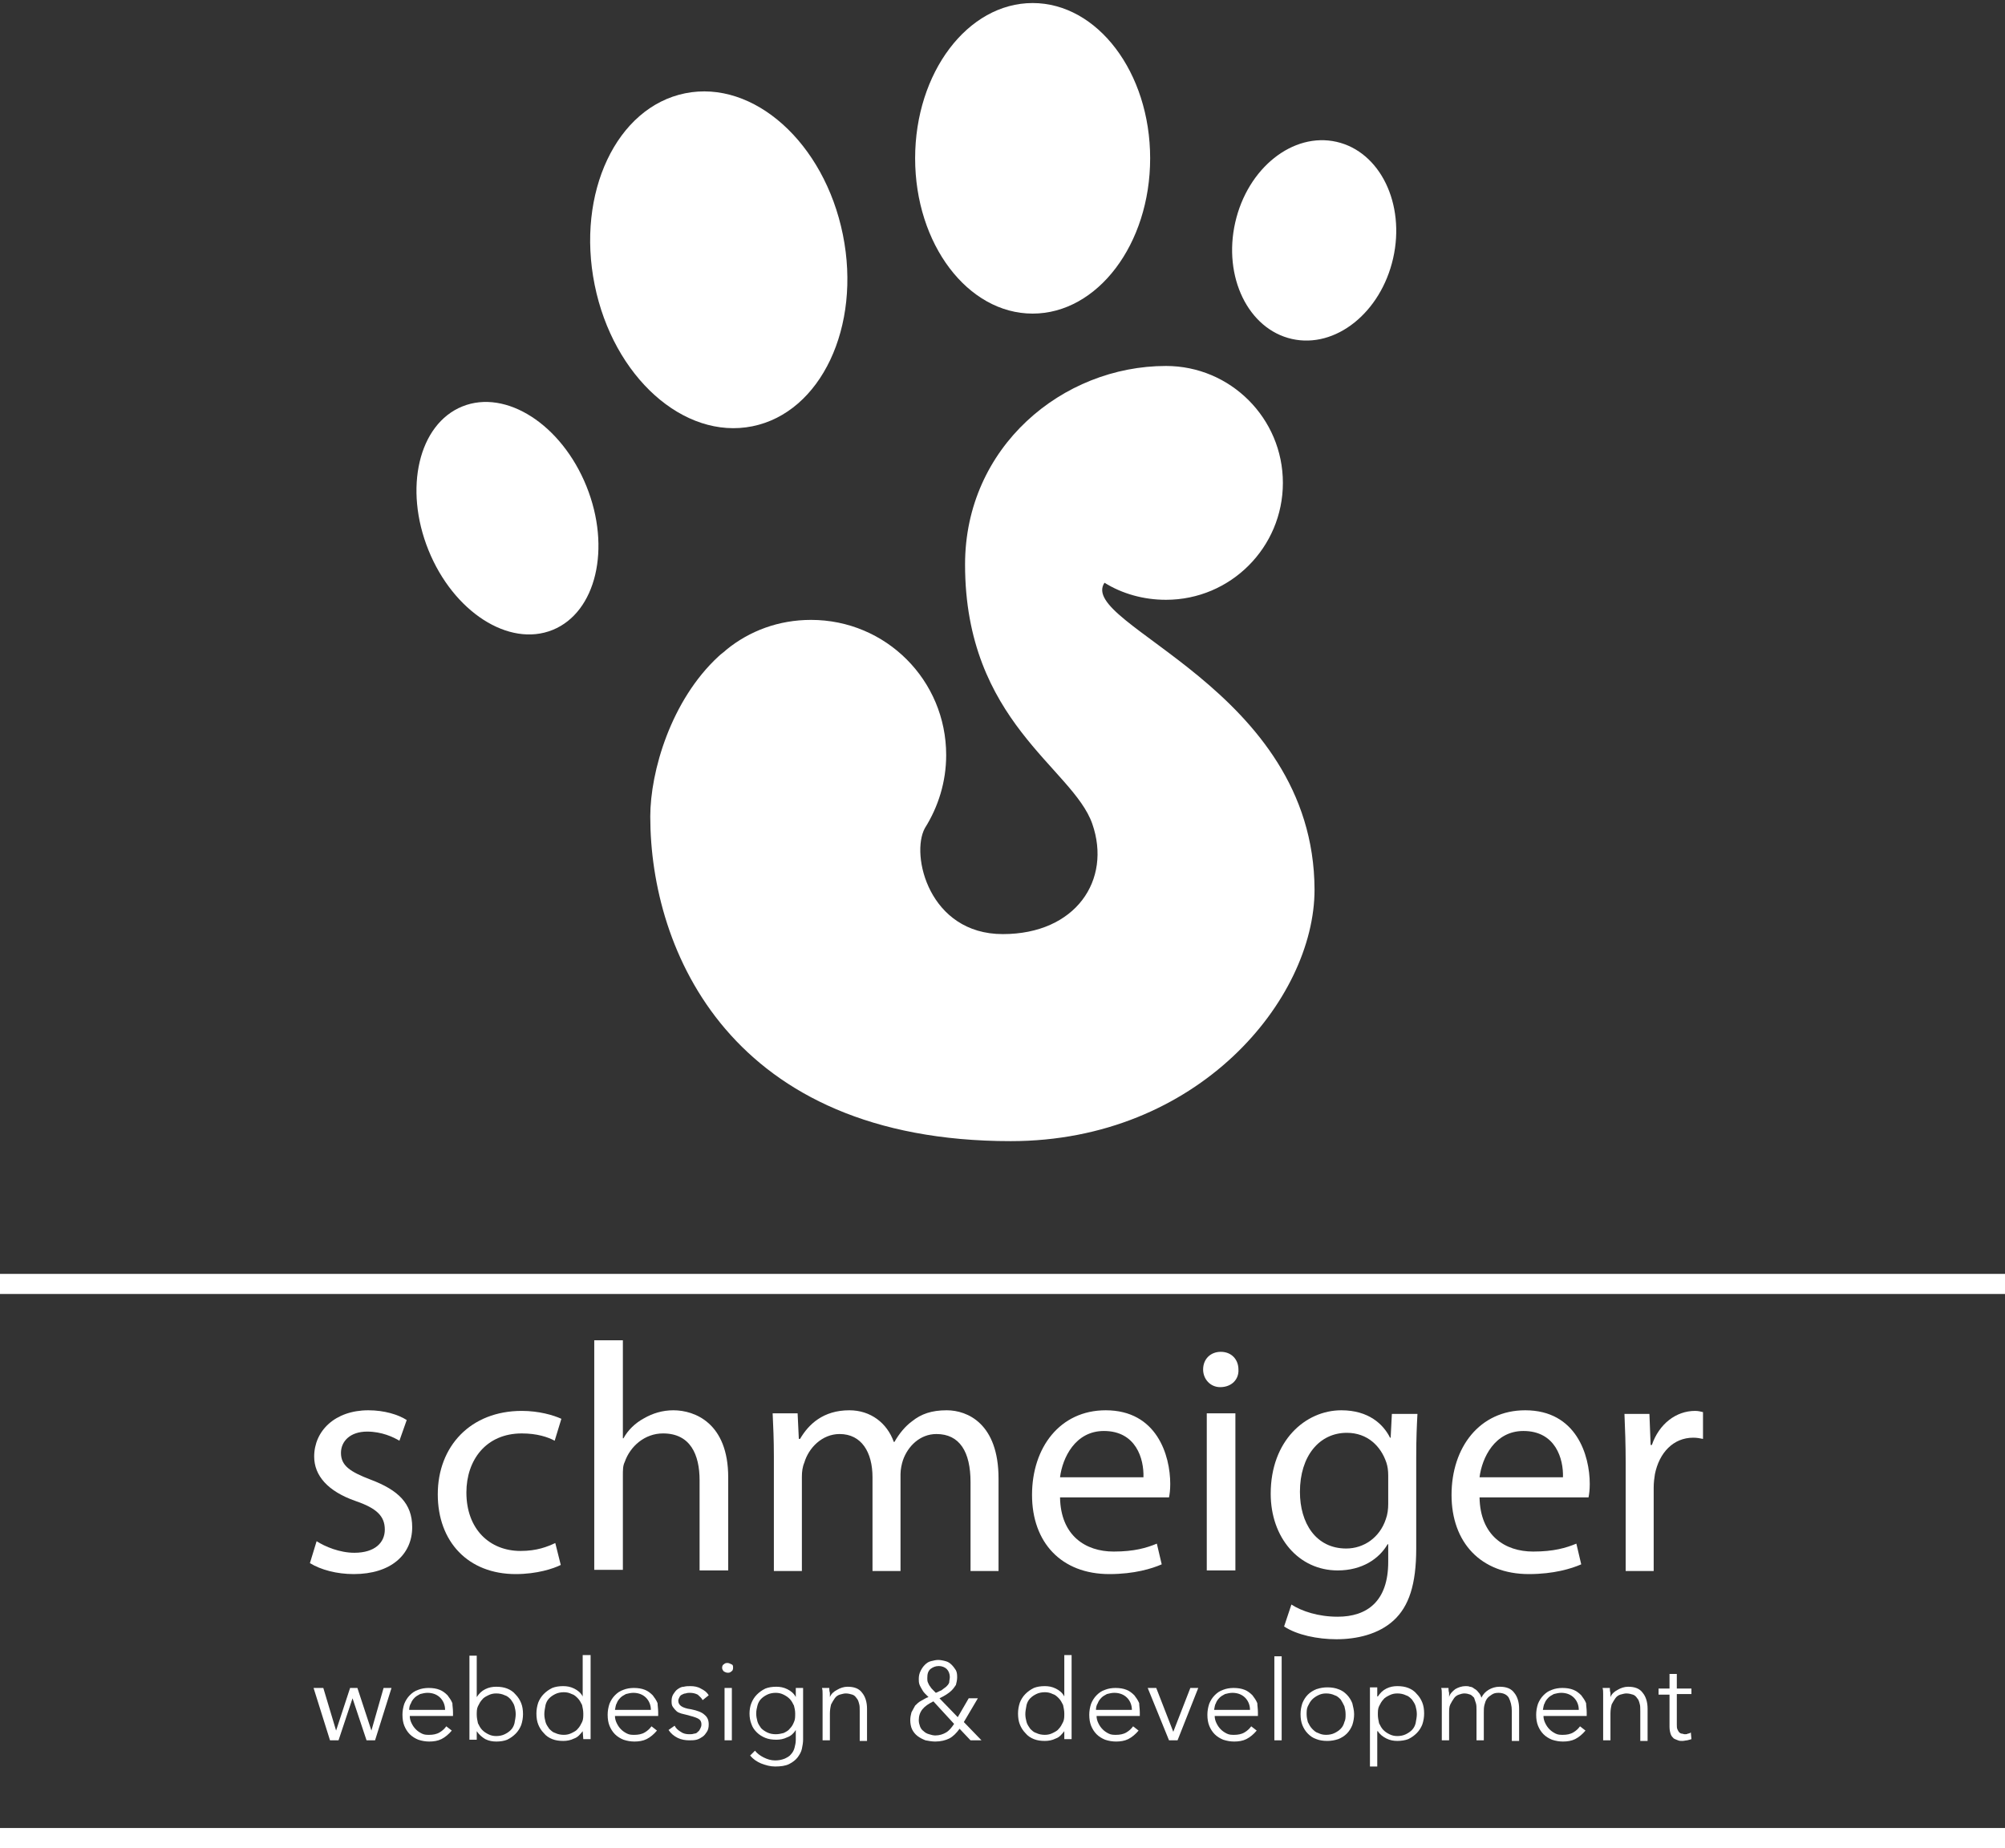 <?xml version="1.0" encoding="utf-8"?>
<!-- Generator: Adobe Illustrator 18.0.0, SVG Export Plug-In . SVG Version: 6.00 Build 0)  -->
<!DOCTYPE svg PUBLIC "-//W3C//DTD SVG 1.1//EN" "http://www.w3.org/Graphics/SVG/1.1/DTD/svg11.dtd">
<svg version="1.1" id="Layer_1" xmlns="http://www.w3.org/2000/svg" xmlns:xlink="http://www.w3.org/1999/xlink" x="0px" y="0px"
	 viewBox="0 0 329.3 303.5" enable-background="new 0 0 329.3 303.5" xml:space="preserve">
<rect x="0" y="0" width="329.3" height="303.5" fill="#333333" stroke="none"/>
<g>
	<path fill="#FFFFFF" d="M181.4,95.7c2.9,1.8,6.4,2.8,10.1,2.8c10.6,0,19.2-8.6,19.2-19.2c0-10.6-8.6-19.2-19.2-19.2
		c-17,0-33,13.3-33,32.6c0,25.8,17.7,33.4,20.9,42.6c3.2,9.2-2.7,18.1-14.7,18.1c-12.1,0-15.2-13-12.8-17.4c2.2-3.5,3.5-7.6,3.5-12
		c0-12.3-9.9-22.2-22.2-22.2c-5.3,0-10.1,1.8-13.9,4.9l0,0c0,0,0,0,0,0c-0.4,0.4-0.9,0.7-1.3,1.1c-7.8,7.2-11.2,18.9-11.2,26.3
		c0,22,13.2,53.3,59.2,53.3c30.8,0,49.9-23.3,49.9-41.3C215.8,113,176.8,102.6,181.4,95.7z"/>
	
		<ellipse transform="matrix(0.221 -0.975 0.975 0.221 129.733 241.174)" fill="#FFFFFF" cx="215.8" cy="39.4" rx="16.6" ry="13.3"/>
	<ellipse fill="#FFFFFF" cx="169.6" cy="26" rx="19.3" ry="25.5"/>
	
		<ellipse transform="matrix(0.198 0.98 -0.98 0.198 136.532 -81.432)" fill="#FFFFFF" cx="118" cy="42.7" rx="27.9" ry="20.8"/>
	
		<ellipse transform="matrix(-0.374 -0.927 0.927 -0.374 35.704 194.108)" fill="#FFFFFF" cx="83.3" cy="85" rx="19.8" ry="14"/>
</g>
<g>
	<path fill="#FFFFFF" d="M52,253.1c1.4,0.9,3.8,1.9,6.2,1.9c3.4,0,5-1.7,5-3.8c0-2.2-1.3-3.5-4.8-4.7c-4.6-1.6-6.8-4.2-6.8-7.3
		c0-4.2,3.4-7.6,8.9-7.6c2.6,0,4.9,0.7,6.3,1.6l-1.2,3.4c-1-0.6-2.9-1.5-5.3-1.5c-2.8,0-4.3,1.6-4.3,3.5c0,2.1,1.5,3.1,4.9,4.4
		c4.5,1.7,6.8,3.9,6.8,7.8c0,4.5-3.5,7.7-9.6,7.7c-2.8,0-5.4-0.7-7.2-1.8L52,253.1z"/>
	<path fill="#FFFFFF" d="M92.1,257c-1.2,0.6-3.9,1.5-7.4,1.5c-7.8,0-12.8-5.3-12.8-13.1c0-7.9,5.4-13.7,13.8-13.7
		c2.8,0,5.2,0.7,6.5,1.3l-1.1,3.6c-1.1-0.6-2.9-1.2-5.4-1.2c-5.9,0-9.1,4.4-9.1,9.7c0,6,3.8,9.6,8.9,9.6c2.7,0,4.4-0.7,5.7-1.3
		L92.1,257z"/>
	<path fill="#FFFFFF" d="M97.6,220.1h4.7v16.1h0.1c0.7-1.3,1.9-2.5,3.4-3.3c1.4-0.8,3-1.3,4.8-1.3c3.5,0,9,2.1,9,11v15.3h-4.7v-14.8
		c0-4.2-1.5-7.7-6-7.7c-3,0-5.4,2.1-6.3,4.7c-0.3,0.6-0.3,1.3-0.3,2.2v15.5h-4.7V220.1z"/>
	<path fill="#FFFFFF" d="M127.1,239.1c0-2.7-0.1-4.8-0.2-7h4.1l0.2,4.2h0.2c1.4-2.4,3.8-4.7,8.1-4.7c3.5,0,6.2,2.1,7.3,5.2h0.1
		c0.8-1.4,1.8-2.6,2.9-3.4c1.5-1.2,3.2-1.8,5.7-1.8c3.4,0,8.5,2.2,8.5,11.2v15.2h-4.6v-14.6c0-5-1.8-7.9-5.6-7.9
		c-2.7,0-4.7,2-5.5,4.3c-0.2,0.6-0.4,1.5-0.4,2.3v15.9h-4.6v-15.4c0-4.1-1.8-7.1-5.4-7.1c-2.9,0-5.1,2.3-5.8,4.7
		c-0.3,0.7-0.4,1.5-0.4,2.3v15.5h-4.6V239.1z"/>
	<path fill="#FFFFFF" d="M174.1,245.9c0.1,6.3,4.2,8.9,8.8,8.9c3.4,0,5.4-0.6,7.1-1.3l0.8,3.4c-1.6,0.7-4.5,1.6-8.6,1.6
		c-7.9,0-12.7-5.2-12.7-13c0-7.8,4.6-13.9,12.1-13.9c8.4,0,10.6,7.4,10.6,12.1c0,1-0.1,1.7-0.2,2.2H174.1z M187.8,242.6
		c0.1-3-1.2-7.6-6.5-7.6c-4.7,0-6.8,4.4-7.2,7.6H187.8z"/>
	<path fill="#FFFFFF" d="M203.4,224.9c0.1,1.6-1.1,2.9-3,2.9c-1.6,0-2.8-1.3-2.8-2.9c0-1.7,1.2-2.9,2.9-2.9
		C202.3,222,203.4,223.3,203.4,224.9z M198.2,257.9v-25.8h4.7v25.8H198.2z"/>
	<path fill="#FFFFFF" d="M232.8,232.2c-0.1,1.9-0.2,3.9-0.2,7.1v15c0,5.9-1.2,9.5-3.7,11.8c-2.5,2.3-6.1,3.1-9.4,3.1
		c-3.1,0-6.5-0.7-8.6-2.1l1.2-3.6c1.7,1.1,4.4,2,7.6,2c4.8,0,8.3-2.5,8.3-9v-2.9h-0.1c-1.4,2.4-4.2,4.3-8.2,4.3
		c-6.4,0-11-5.4-11-12.6c0-8.7,5.7-13.7,11.6-13.7c4.5,0,6.9,2.3,8,4.5h0.1l0.2-3.9H232.8z M228,242.3c0-0.8-0.1-1.5-0.3-2.1
		c-0.9-2.7-3.1-4.9-6.5-4.9c-4.5,0-7.7,3.8-7.7,9.7c0,5.1,2.6,9.3,7.6,9.3c2.9,0,5.5-1.8,6.5-4.8c0.3-0.8,0.4-1.7,0.4-2.5V242.3z"/>
	<path fill="#FFFFFF" d="M243,245.9c0.1,6.3,4.2,8.9,8.8,8.9c3.4,0,5.4-0.6,7.1-1.3l0.8,3.4c-1.6,0.7-4.5,1.6-8.6,1.6
		c-7.9,0-12.7-5.2-12.7-13c0-7.8,4.6-13.9,12.1-13.9c8.4,0,10.6,7.4,10.6,12.1c0,1-0.1,1.7-0.2,2.2H243z M256.7,242.6
		c0.1-3-1.2-7.6-6.5-7.6c-4.7,0-6.8,4.4-7.2,7.6H256.7z"/>
	<path fill="#FFFFFF" d="M267,240.2c0-3-0.1-5.6-0.2-8h4.1l0.2,5.1h0.2c1.2-3.5,4-5.6,7.1-5.6c0.5,0,0.9,0.1,1.3,0.2v4.4
		c-0.5-0.1-1-0.2-1.6-0.2c-3.3,0-5.6,2.5-6.3,6c-0.1,0.6-0.2,1.4-0.2,2.2v13.7H267V240.2z"/>
</g>
<g>
	<path fill="#FFFFFF" d="M53.1,277.2l2.1,7h0l2.3-7h1.2l2.3,7h0l2-7h1.3l-2.7,8.6h-1.4l-2.3-6.9h0l-2.3,6.9h-1.4l-2.7-8.6H53.1z"/>
	<path fill="#FFFFFF" d="M74.4,281.2c0,0.1,0,0.2,0,0.3c0,0.1,0,0.2,0,0.3h-7.1c0,0.4,0.1,0.8,0.3,1.2c0.2,0.4,0.4,0.7,0.7,1
		c0.3,0.3,0.6,0.5,1,0.7c0.4,0.2,0.8,0.2,1.2,0.2c0.6,0,1.2-0.1,1.7-0.4c0.5-0.3,0.8-0.6,1.1-1l0.9,0.7c-0.5,0.6-1.1,1.1-1.7,1.4
		c-0.6,0.3-1.3,0.4-2,0.4c-0.6,0-1.2-0.1-1.8-0.3c-0.5-0.2-1-0.5-1.4-0.9c-0.4-0.4-0.7-0.9-0.9-1.4c-0.2-0.5-0.3-1.1-0.3-1.8
		c0-0.6,0.1-1.2,0.3-1.8c0.2-0.5,0.5-1,0.9-1.4c0.4-0.4,0.8-0.7,1.4-0.9c0.5-0.2,1.1-0.3,1.7-0.3c0.7,0,1.3,0.1,1.8,0.3
		c0.5,0.2,0.9,0.5,1.3,0.9c0.3,0.4,0.6,0.8,0.8,1.3C74.3,280.1,74.4,280.6,74.4,281.2z M73.1,280.8c0-0.8-0.3-1.5-0.8-2
		c-0.5-0.5-1.2-0.8-2.1-0.8c-0.4,0-0.8,0.1-1.2,0.2c-0.4,0.2-0.7,0.4-0.9,0.6c-0.3,0.3-0.5,0.6-0.6,0.9c-0.2,0.3-0.3,0.7-0.3,1.1
		H73.1z"/>
	<path fill="#FFFFFF" d="M78.3,284.3v1.4h-1.2v-13.8h1.2v6.8h0c0.4-0.6,0.8-1,1.4-1.3c0.6-0.3,1.2-0.4,1.8-0.4
		c0.7,0,1.3,0.1,1.8,0.3c0.5,0.2,1,0.5,1.4,1c0.4,0.4,0.7,0.9,0.9,1.4c0.2,0.5,0.3,1.1,0.3,1.8c0,0.6-0.1,1.2-0.3,1.8
		c-0.2,0.5-0.5,1-0.9,1.4c-0.4,0.4-0.8,0.7-1.4,1c-0.5,0.2-1.1,0.3-1.8,0.3c-0.6,0-1.2-0.1-1.8-0.4
		C79.2,285.3,78.7,284.9,78.3,284.3L78.3,284.3z M84.7,281.5c0-0.5-0.1-0.9-0.2-1.3c-0.1-0.4-0.4-0.8-0.6-1.1
		c-0.3-0.3-0.6-0.6-1-0.7c-0.4-0.2-0.9-0.3-1.4-0.3c-0.5,0-0.9,0.1-1.3,0.3c-0.4,0.2-0.8,0.4-1,0.7c-0.3,0.3-0.5,0.7-0.7,1.1
		c-0.2,0.4-0.2,0.9-0.2,1.4c0,0.5,0.1,0.9,0.2,1.4c0.2,0.4,0.4,0.8,0.7,1.1c0.3,0.3,0.6,0.5,1,0.7c0.4,0.2,0.8,0.3,1.3,0.3
		c0.5,0,1-0.1,1.4-0.3c0.4-0.2,0.7-0.4,1-0.7c0.3-0.3,0.5-0.7,0.6-1.1C84.6,282.4,84.7,282,84.7,281.5z"/>
	<path fill="#FFFFFF" d="M95.7,284.3c-0.4,0.5-0.8,1-1.4,1.2c-0.6,0.3-1.2,0.4-1.8,0.4c-0.7,0-1.3-0.1-1.8-0.3c-0.5-0.2-1-0.5-1.4-1
		c-0.4-0.4-0.7-0.9-0.9-1.4c-0.2-0.5-0.3-1.1-0.3-1.8c0-0.6,0.1-1.2,0.3-1.8c0.2-0.5,0.5-1,0.9-1.4c0.4-0.4,0.8-0.7,1.4-1
		c0.5-0.2,1.1-0.3,1.8-0.3c0.6,0,1.2,0.1,1.8,0.4c0.6,0.3,1.1,0.7,1.4,1.3h0v-6.8H97v13.8h-1.2L95.7,284.3L95.7,284.3z M89.4,281.5
		c0,0.5,0.1,0.9,0.2,1.3c0.1,0.4,0.4,0.8,0.6,1.1c0.3,0.3,0.6,0.6,1,0.7c0.4,0.2,0.9,0.3,1.4,0.3c0.5,0,0.9-0.1,1.3-0.3
		c0.4-0.2,0.8-0.4,1-0.7c0.3-0.3,0.5-0.7,0.7-1.1c0.2-0.4,0.2-0.9,0.2-1.4c0-0.5-0.1-0.9-0.2-1.4c-0.2-0.4-0.4-0.8-0.7-1.1
		c-0.3-0.3-0.6-0.6-1-0.7c-0.4-0.2-0.8-0.3-1.3-0.3c-0.5,0-1,0.1-1.4,0.3c-0.4,0.2-0.7,0.4-1,0.7c-0.3,0.3-0.5,0.7-0.6,1.1
		C89.5,280.6,89.4,281,89.4,281.5z"/>
	<path fill="#FFFFFF" d="M108.1,281.2c0,0.1,0,0.2,0,0.3c0,0.1,0,0.2,0,0.3H101c0,0.4,0.1,0.8,0.3,1.2c0.2,0.4,0.4,0.7,0.7,1
		c0.3,0.3,0.6,0.5,1,0.7c0.4,0.2,0.8,0.2,1.2,0.2c0.6,0,1.2-0.1,1.7-0.4c0.5-0.3,0.8-0.6,1.1-1l0.9,0.7c-0.5,0.6-1.1,1.1-1.7,1.4
		c-0.6,0.3-1.3,0.4-2,0.4c-0.6,0-1.2-0.1-1.8-0.3c-0.5-0.2-1-0.5-1.4-0.9c-0.4-0.4-0.7-0.9-0.9-1.4c-0.2-0.5-0.3-1.1-0.3-1.8
		c0-0.6,0.1-1.2,0.3-1.8c0.2-0.5,0.5-1,0.9-1.4c0.4-0.4,0.8-0.7,1.4-0.9c0.5-0.2,1.1-0.3,1.7-0.3c0.7,0,1.3,0.1,1.8,0.3
		c0.5,0.2,0.9,0.5,1.3,0.9c0.3,0.4,0.6,0.8,0.8,1.3C108,280.1,108.1,280.6,108.1,281.2z M106.9,280.8c0-0.8-0.3-1.5-0.8-2
		c-0.5-0.5-1.2-0.8-2.1-0.8c-0.4,0-0.8,0.1-1.2,0.2c-0.4,0.2-0.7,0.4-0.9,0.6c-0.3,0.3-0.5,0.6-0.6,0.9c-0.2,0.3-0.2,0.7-0.3,1.1
		H106.9z"/>
	<path fill="#FFFFFF" d="M115.4,279.2c-0.2-0.4-0.5-0.6-0.8-0.9c-0.4-0.2-0.8-0.3-1.3-0.3c-0.2,0-0.4,0-0.7,0.1
		c-0.2,0-0.4,0.1-0.6,0.2c-0.2,0.1-0.3,0.2-0.4,0.4c-0.1,0.2-0.2,0.4-0.2,0.6c0,0.4,0.2,0.7,0.5,0.9c0.3,0.2,0.8,0.4,1.6,0.5
		c1,0.2,1.8,0.5,2.2,0.9c0.5,0.4,0.7,0.9,0.7,1.6c0,0.5-0.1,0.9-0.3,1.2c-0.2,0.3-0.4,0.6-0.7,0.8c-0.3,0.2-0.6,0.4-1,0.5
		c-0.4,0.1-0.8,0.1-1.2,0.1c-0.6,0-1.3-0.1-1.9-0.4c-0.6-0.3-1.1-0.7-1.5-1.3l1-0.7c0.2,0.4,0.5,0.7,1,1c0.4,0.3,0.9,0.4,1.4,0.4
		c0.3,0,0.5,0,0.8-0.1c0.2,0,0.5-0.1,0.6-0.3c0.2-0.1,0.3-0.3,0.4-0.5c0.1-0.2,0.2-0.4,0.2-0.7c0-0.5-0.2-0.8-0.6-1
		c-0.4-0.2-1.1-0.4-1.9-0.6c-0.3-0.1-0.5-0.1-0.8-0.2c-0.3-0.1-0.6-0.2-0.8-0.4c-0.2-0.2-0.4-0.4-0.6-0.7c-0.2-0.3-0.2-0.6-0.2-1
		c0-0.4,0.1-0.8,0.3-1.1c0.2-0.3,0.4-0.6,0.7-0.8c0.3-0.2,0.6-0.4,1-0.4c0.4-0.1,0.7-0.1,1.1-0.1c0.6,0,1.2,0.1,1.7,0.4
		c0.6,0.3,1,0.6,1.3,1.1L115.4,279.2z"/>
	<path fill="#FFFFFF" d="M120.4,273.9c0,0.3-0.1,0.5-0.3,0.6c-0.2,0.2-0.4,0.2-0.6,0.2c-0.2,0-0.4-0.1-0.6-0.2
		c-0.2-0.2-0.3-0.4-0.3-0.6c0-0.3,0.1-0.5,0.3-0.6c0.2-0.2,0.4-0.2,0.6-0.2c0.2,0,0.4,0.1,0.6,0.2
		C120.4,273.4,120.4,273.6,120.4,273.9z M120.2,285.8h-1.2v-8.6h1.2V285.8z"/>
	<path fill="#FFFFFF" d="M124,287.5c0.3,0.4,0.8,0.8,1.4,1.1c0.6,0.3,1.2,0.5,1.9,0.5c0.6,0,1.1-0.1,1.6-0.3c0.4-0.2,0.8-0.4,1-0.7
		c0.3-0.3,0.5-0.7,0.6-1.1c0.1-0.4,0.2-0.8,0.2-1.3v-1.6h0c-0.3,0.5-0.8,1-1.4,1.2c-0.6,0.3-1.2,0.4-1.8,0.4c-0.7,0-1.3-0.1-1.8-0.3
		c-0.5-0.2-1-0.5-1.4-0.9c-0.4-0.4-0.7-0.8-0.9-1.4c-0.2-0.5-0.3-1.1-0.3-1.7c0-0.6,0.1-1.2,0.3-1.7c0.2-0.5,0.5-1,0.9-1.4
		c0.4-0.4,0.8-0.7,1.4-1c0.5-0.2,1.1-0.3,1.8-0.3c0.6,0,1.2,0.1,1.8,0.4c0.6,0.3,1.1,0.7,1.4,1.3h0v-1.5h1.2v8.5
		c0,0.5-0.1,1-0.2,1.5c-0.1,0.5-0.4,1-0.7,1.4c-0.3,0.4-0.8,0.8-1.4,1.1c-0.6,0.3-1.4,0.4-2.3,0.4c-0.8,0-1.5-0.2-2.3-0.5
		c-0.7-0.3-1.3-0.7-1.8-1.3L124,287.5z M124.2,281.4c0,0.5,0.1,0.9,0.2,1.3c0.1,0.4,0.4,0.8,0.6,1.1c0.3,0.3,0.6,0.5,1,0.7
		c0.4,0.2,0.9,0.3,1.4,0.3c0.5,0,0.9-0.1,1.3-0.2c0.4-0.2,0.8-0.4,1-0.7c0.3-0.3,0.5-0.6,0.7-1.1c0.2-0.4,0.2-0.9,0.2-1.4
		c0-0.5-0.1-0.9-0.2-1.3c-0.2-0.4-0.4-0.8-0.7-1.1c-0.3-0.3-0.6-0.5-1-0.7c-0.4-0.2-0.8-0.3-1.3-0.3c-0.5,0-1,0.1-1.4,0.3
		c-0.4,0.2-0.7,0.4-1,0.7c-0.3,0.3-0.5,0.7-0.6,1.1C124.3,280.5,124.2,280.9,124.2,281.4z"/>
	<path fill="#FFFFFF" d="M136.2,277.2c0,0.2,0,0.5,0.1,0.8c0,0.3,0,0.5,0,0.7h0c0.2-0.5,0.6-0.9,1.2-1.2c0.5-0.3,1.1-0.5,1.7-0.5
		c1.1,0,1.9,0.3,2.4,1c0.5,0.6,0.8,1.5,0.8,2.6v5.3h-1.2V281c0-0.5,0-0.9-0.1-1.2c-0.1-0.4-0.2-0.7-0.4-0.9
		c-0.2-0.3-0.4-0.5-0.7-0.6c-0.3-0.1-0.7-0.2-1.1-0.2c-0.3,0-0.6,0.1-1,0.2c-0.3,0.1-0.6,0.3-0.8,0.6c-0.2,0.3-0.4,0.6-0.6,1
		c-0.1,0.4-0.2,0.9-0.2,1.5v4.4h-1.2v-6.7c0-0.2,0-0.5,0-0.9c0-0.4,0-0.7-0.1-1H136.2z"/>
	<path fill="#FFFFFF" d="M158.3,282.8l2.9,3h-1.8l-1.8-1.9c-0.5,0.7-1.1,1.3-1.7,1.6c-0.6,0.3-1.4,0.5-2.3,0.5
		c-0.5,0-1.1-0.1-1.6-0.2c-0.5-0.2-0.9-0.4-1.3-0.7c-0.4-0.3-0.7-0.7-0.9-1.1c-0.2-0.4-0.3-1-0.3-1.5c0-0.5,0.1-0.9,0.2-1.3
		c0.2-0.4,0.4-0.7,0.6-1.1c0.3-0.3,0.6-0.6,1-0.8c0.4-0.2,0.8-0.5,1.2-0.6c-0.2-0.2-0.4-0.4-0.6-0.6c-0.2-0.2-0.4-0.5-0.5-0.7
		s-0.3-0.5-0.4-0.8c-0.1-0.3-0.1-0.6-0.1-0.9c0-0.5,0.1-0.9,0.3-1.3c0.2-0.4,0.4-0.7,0.7-1c0.3-0.3,0.6-0.5,1-0.6
		c0.4-0.1,0.8-0.2,1.2-0.2c0.4,0,0.8,0.1,1.2,0.2c0.4,0.1,0.7,0.3,1,0.6c0.3,0.3,0.5,0.6,0.7,0.9c0.2,0.4,0.2,0.8,0.2,1.2
		c0,0.4-0.1,0.8-0.2,1.2c-0.2,0.3-0.4,0.6-0.7,0.9c-0.3,0.3-0.6,0.5-0.9,0.7c-0.3,0.2-0.7,0.4-1.1,0.6l3,3.1l1.8-3.1h1.5
		L158.3,282.8z M153.3,279.4c-0.8,0.4-1.4,0.8-1.8,1.3c-0.4,0.5-0.6,1.1-0.6,1.8c0,0.4,0.1,0.7,0.2,1c0.1,0.3,0.3,0.6,0.6,0.8
		c0.2,0.2,0.5,0.4,0.9,0.5c0.3,0.1,0.7,0.2,1,0.2c0.7,0,1.3-0.2,1.8-0.5c0.5-0.3,0.9-0.8,1.3-1.4L153.3,279.4z M156,275.4
		c0-0.5-0.2-1-0.5-1.3c-0.3-0.3-0.8-0.5-1.3-0.5c-0.6,0-1,0.2-1.4,0.5c-0.4,0.4-0.5,0.8-0.5,1.5c0,0.2,0,0.5,0.1,0.7
		c0.1,0.2,0.2,0.5,0.4,0.7c0.1,0.2,0.3,0.4,0.5,0.6c0.2,0.2,0.3,0.3,0.4,0.4c0.3-0.1,0.6-0.3,0.9-0.4c0.3-0.2,0.5-0.4,0.8-0.6
		c0.2-0.2,0.4-0.4,0.5-0.7C155.9,276,156,275.7,156,275.4z"/>
	<path fill="#FFFFFF" d="M174.8,284.3c-0.4,0.5-0.8,1-1.4,1.2c-0.6,0.3-1.2,0.4-1.8,0.4c-0.7,0-1.3-0.1-1.8-0.3
		c-0.5-0.2-1-0.5-1.4-1c-0.4-0.4-0.7-0.9-0.9-1.4c-0.2-0.5-0.3-1.1-0.3-1.8c0-0.6,0.1-1.2,0.3-1.8c0.2-0.5,0.5-1,0.9-1.4
		c0.4-0.4,0.8-0.7,1.4-1c0.5-0.2,1.1-0.3,1.8-0.3c0.6,0,1.2,0.1,1.8,0.4c0.6,0.3,1.1,0.7,1.4,1.3h0v-6.8h1.2v13.8h-1.2L174.8,284.3
		L174.8,284.3z M168.4,281.5c0,0.5,0.1,0.9,0.2,1.3c0.1,0.4,0.4,0.8,0.6,1.1c0.3,0.3,0.6,0.6,1,0.7c0.4,0.2,0.9,0.3,1.4,0.3
		c0.5,0,0.9-0.1,1.3-0.3c0.4-0.2,0.8-0.4,1-0.7c0.3-0.3,0.5-0.7,0.7-1.1c0.2-0.4,0.2-0.9,0.2-1.4c0-0.5-0.1-0.9-0.2-1.4
		c-0.2-0.4-0.4-0.8-0.7-1.1c-0.3-0.3-0.6-0.6-1-0.7c-0.4-0.2-0.8-0.3-1.3-0.3c-0.5,0-1,0.1-1.4,0.3c-0.4,0.2-0.7,0.4-1,0.7
		c-0.3,0.3-0.5,0.7-0.6,1.1C168.5,280.6,168.4,281,168.4,281.5z"/>
	<path fill="#FFFFFF" d="M187.2,281.2c0,0.1,0,0.2,0,0.3c0,0.1,0,0.2,0,0.3h-7.1c0,0.4,0.1,0.8,0.3,1.2c0.2,0.4,0.4,0.7,0.7,1
		c0.3,0.3,0.6,0.5,1,0.7c0.4,0.2,0.8,0.2,1.2,0.2c0.6,0,1.2-0.1,1.7-0.4c0.5-0.3,0.8-0.6,1.1-1l0.9,0.7c-0.5,0.6-1.1,1.1-1.7,1.4
		c-0.6,0.3-1.3,0.4-2,0.4c-0.6,0-1.2-0.1-1.8-0.3c-0.5-0.2-1-0.5-1.4-0.9c-0.4-0.4-0.7-0.9-0.9-1.4c-0.2-0.5-0.3-1.1-0.3-1.8
		c0-0.6,0.1-1.2,0.3-1.8c0.2-0.5,0.5-1,0.9-1.4c0.4-0.4,0.8-0.7,1.4-0.9c0.5-0.2,1.1-0.3,1.7-0.3c0.7,0,1.3,0.1,1.8,0.3
		c0.5,0.2,0.9,0.5,1.3,0.9c0.3,0.4,0.6,0.8,0.8,1.3C187.1,280.1,187.2,280.6,187.2,281.2z M185.9,280.8c0-0.8-0.3-1.5-0.8-2
		c-0.5-0.5-1.2-0.8-2.1-0.8c-0.4,0-0.8,0.1-1.2,0.2c-0.4,0.2-0.7,0.4-0.9,0.6c-0.3,0.3-0.5,0.6-0.6,0.9c-0.2,0.3-0.3,0.7-0.3,1.1
		H185.9z"/>
	<path fill="#FFFFFF" d="M193.4,285.8H192l-3.5-8.6h1.4l2.8,7.2h0l2.8-7.2h1.3L193.4,285.8z"/>
	<path fill="#FFFFFF" d="M206.6,281.2c0,0.1,0,0.2,0,0.3c0,0.1,0,0.2,0,0.3h-7.1c0,0.4,0.1,0.8,0.3,1.2c0.2,0.4,0.4,0.7,0.7,1
		c0.3,0.3,0.6,0.5,1,0.7c0.4,0.2,0.8,0.2,1.2,0.2c0.6,0,1.2-0.1,1.7-0.4c0.5-0.3,0.8-0.6,1.1-1l0.9,0.7c-0.5,0.6-1.1,1.1-1.7,1.4
		c-0.6,0.3-1.3,0.4-2,0.4c-0.6,0-1.2-0.1-1.8-0.3c-0.5-0.2-1-0.5-1.4-0.9c-0.4-0.4-0.7-0.9-0.9-1.4c-0.2-0.5-0.3-1.1-0.3-1.8
		c0-0.6,0.1-1.2,0.3-1.8c0.2-0.5,0.5-1,0.9-1.4c0.4-0.4,0.8-0.7,1.4-0.9c0.5-0.2,1.1-0.3,1.7-0.3c0.7,0,1.3,0.1,1.8,0.3
		c0.5,0.2,0.9,0.5,1.3,0.9c0.3,0.4,0.6,0.8,0.8,1.3C206.5,280.1,206.6,280.6,206.6,281.2z M205.3,280.8c0-0.8-0.3-1.5-0.8-2
		c-0.5-0.5-1.2-0.8-2.1-0.8c-0.4,0-0.8,0.1-1.2,0.2c-0.4,0.2-0.7,0.4-0.9,0.6c-0.3,0.3-0.5,0.6-0.6,0.9c-0.2,0.3-0.2,0.7-0.3,1.1
		H205.3z"/>
	<path fill="#FFFFFF" d="M210.5,285.8h-1.2v-13.8h1.2V285.8z"/>
	<path fill="#FFFFFF" d="M222.4,281.5c0,0.6-0.1,1.2-0.3,1.8c-0.2,0.5-0.5,1-0.9,1.4c-0.4,0.4-0.9,0.7-1.4,0.9
		c-0.6,0.2-1.2,0.3-1.8,0.3c-0.7,0-1.3-0.1-1.8-0.3c-0.6-0.2-1-0.5-1.4-0.9c-0.4-0.4-0.7-0.9-0.9-1.4c-0.2-0.5-0.3-1.1-0.3-1.8
		c0-0.6,0.1-1.2,0.3-1.8c0.2-0.5,0.5-1,0.9-1.4c0.4-0.4,0.9-0.7,1.4-0.9c0.6-0.2,1.2-0.3,1.8-0.3c0.7,0,1.3,0.1,1.8,0.3
		c0.6,0.2,1,0.5,1.4,0.9c0.4,0.4,0.7,0.9,0.9,1.4C222.2,280.2,222.4,280.8,222.4,281.5z M221,281.5c0-0.5-0.1-0.9-0.2-1.3
		c-0.2-0.4-0.4-0.8-0.6-1.1c-0.3-0.3-0.6-0.6-1-0.7c-0.4-0.2-0.9-0.3-1.4-0.3c-0.5,0-0.9,0.1-1.3,0.3c-0.4,0.2-0.7,0.4-1,0.7
		c-0.3,0.3-0.5,0.7-0.7,1.1c-0.2,0.4-0.2,0.9-0.2,1.3c0,0.5,0.1,0.9,0.2,1.3c0.2,0.4,0.4,0.8,0.7,1.1c0.3,0.3,0.6,0.6,1,0.7
		c0.4,0.2,0.8,0.3,1.3,0.3c0.5,0,1-0.1,1.4-0.3c0.4-0.2,0.7-0.4,1-0.7c0.3-0.3,0.5-0.7,0.6-1.1C221,282.4,221,282,221,281.5z"/>
	<path fill="#FFFFFF" d="M226.3,290.1H225v-13h1.2v1.5h0.1c0.4-0.6,0.8-1,1.4-1.3c0.6-0.3,1.2-0.4,1.8-0.4c0.7,0,1.3,0.1,1.8,0.3
		c0.5,0.2,1,0.5,1.4,1c0.4,0.4,0.7,0.9,0.9,1.4c0.2,0.5,0.3,1.1,0.3,1.8c0,0.6-0.1,1.2-0.3,1.8c-0.2,0.5-0.5,1-0.9,1.4
		c-0.4,0.4-0.8,0.7-1.4,1c-0.5,0.2-1.2,0.3-1.8,0.3c-0.6,0-1.2-0.1-1.8-0.4c-0.6-0.3-1.1-0.7-1.4-1.2h-0.1V290.1z M232.7,281.5
		c0-0.5-0.1-0.9-0.2-1.3c-0.1-0.4-0.4-0.8-0.6-1.1c-0.3-0.3-0.6-0.6-1-0.7c-0.4-0.2-0.9-0.3-1.4-0.3c-0.5,0-0.9,0.1-1.3,0.3
		c-0.4,0.2-0.8,0.4-1,0.7c-0.3,0.3-0.5,0.7-0.7,1.1c-0.2,0.4-0.2,0.9-0.2,1.4c0,0.5,0.1,0.9,0.2,1.4c0.2,0.4,0.4,0.8,0.7,1.1
		c0.3,0.3,0.6,0.5,1,0.7c0.4,0.2,0.8,0.3,1.3,0.3c0.5,0,1-0.1,1.4-0.3c0.4-0.2,0.7-0.4,1-0.7c0.3-0.3,0.5-0.7,0.6-1.1
		C232.6,282.4,232.7,282,232.7,281.5z"/>
	<path fill="#FFFFFF" d="M239,277.4c0.5-0.3,1.1-0.5,1.7-0.5c0.2,0,0.5,0,0.7,0.1c0.2,0,0.5,0.1,0.7,0.3c0.2,0.1,0.5,0.3,0.7,0.6
		c0.2,0.2,0.4,0.5,0.5,0.9c0.3-0.6,0.7-1,1.2-1.3c0.5-0.3,1.1-0.5,1.8-0.5c1.1,0,1.9,0.3,2.4,1c0.5,0.6,0.8,1.5,0.8,2.6v5.3h-1.2
		V281c0-0.9-0.2-1.6-0.5-2.2c-0.3-0.5-0.9-0.8-1.7-0.8c-0.5,0-0.8,0.1-1.1,0.3c-0.3,0.2-0.6,0.4-0.8,0.7c-0.2,0.3-0.3,0.6-0.4,1
		c-0.1,0.4-0.1,0.8-0.1,1.2v4.6h-1.2v-5c0-0.4,0-0.8-0.1-1.1c-0.1-0.3-0.2-0.6-0.3-0.9c-0.2-0.2-0.4-0.4-0.6-0.5
		c-0.3-0.1-0.6-0.2-1-0.2c-0.3,0-0.6,0.1-0.9,0.2c-0.3,0.1-0.6,0.3-0.8,0.6c-0.2,0.3-0.4,0.6-0.6,1s-0.2,0.9-0.2,1.5v4.4h-1.2v-6.7
		c0-0.2,0-0.5,0-0.9c0-0.4,0-0.7-0.1-1h1.2c0,0.2,0,0.5,0.1,0.8c0,0.3,0,0.5,0,0.7h0C238.1,278.2,238.5,277.8,239,277.4z"/>
	<path fill="#FFFFFF" d="M260.6,281.2c0,0.1,0,0.2,0,0.3c0,0.1,0,0.2,0,0.3h-7.1c0,0.4,0.1,0.8,0.3,1.2c0.2,0.4,0.4,0.7,0.7,1
		c0.3,0.3,0.6,0.5,1,0.7c0.4,0.2,0.8,0.2,1.2,0.2c0.6,0,1.2-0.1,1.7-0.4c0.5-0.3,0.8-0.6,1.1-1l0.9,0.7c-0.5,0.6-1.1,1.1-1.7,1.4
		c-0.6,0.3-1.3,0.4-2,0.4c-0.6,0-1.2-0.1-1.8-0.3c-0.5-0.2-1-0.5-1.4-0.9c-0.4-0.4-0.7-0.9-0.9-1.4c-0.2-0.5-0.3-1.1-0.3-1.8
		c0-0.6,0.1-1.2,0.3-1.8c0.2-0.5,0.5-1,0.9-1.4c0.4-0.4,0.8-0.7,1.4-0.9c0.5-0.2,1.1-0.3,1.7-0.3c0.7,0,1.3,0.1,1.8,0.3
		c0.5,0.2,0.9,0.5,1.3,0.9c0.3,0.4,0.6,0.8,0.8,1.3C260.5,280.1,260.6,280.6,260.6,281.2z M259.3,280.8c0-0.8-0.3-1.5-0.8-2
		c-0.5-0.5-1.2-0.8-2.1-0.8c-0.4,0-0.8,0.1-1.2,0.2c-0.4,0.2-0.7,0.4-0.9,0.6c-0.3,0.3-0.5,0.6-0.6,0.9c-0.2,0.3-0.2,0.7-0.3,1.1
		H259.3z"/>
	<path fill="#FFFFFF" d="M264.4,277.2c0,0.2,0,0.5,0.1,0.8c0,0.3,0,0.5,0,0.7h0c0.2-0.5,0.6-0.9,1.2-1.2c0.5-0.3,1.1-0.5,1.7-0.5
		c1.1,0,1.9,0.3,2.4,1c0.5,0.6,0.8,1.5,0.8,2.6v5.3h-1.2V281c0-0.5,0-0.9-0.1-1.2c-0.1-0.4-0.2-0.7-0.4-0.9
		c-0.2-0.3-0.4-0.5-0.7-0.6c-0.3-0.1-0.7-0.2-1.1-0.2c-0.3,0-0.6,0.1-1,0.2c-0.3,0.1-0.6,0.3-0.8,0.6c-0.2,0.3-0.4,0.6-0.6,1
		c-0.1,0.4-0.2,0.9-0.2,1.5v4.4h-1.2v-6.7c0-0.2,0-0.5,0-0.9c0-0.4,0-0.7-0.1-1H264.4z"/>
	<path fill="#FFFFFF" d="M277.8,278.2h-2.4v5c0,0.3,0,0.6,0.1,0.8c0.1,0.2,0.2,0.4,0.3,0.5c0.1,0.1,0.3,0.2,0.4,0.2
		c0.2,0,0.3,0.1,0.5,0.1c0.2,0,0.4,0,0.5-0.1c0.2,0,0.4-0.1,0.5-0.2l0.1,1.1c-0.2,0.1-0.4,0.1-0.7,0.2c-0.2,0-0.5,0.1-0.8,0.1
		c-0.2,0-0.5,0-0.7-0.1c-0.3-0.1-0.5-0.2-0.7-0.3c-0.2-0.2-0.4-0.4-0.5-0.7c-0.1-0.3-0.2-0.7-0.2-1.2v-5.3h-1.8v-1h1.8v-2.4h1.2v2.4
		h2.4V278.2z"/>
</g>
<rect x="0" y="300.2" fill="#FFFFFF" width="329.3" height="3.3"/>
<rect x="0" y="209.2" fill="#FFFFFF" width="329.3" height="3.3"/>
</svg>
